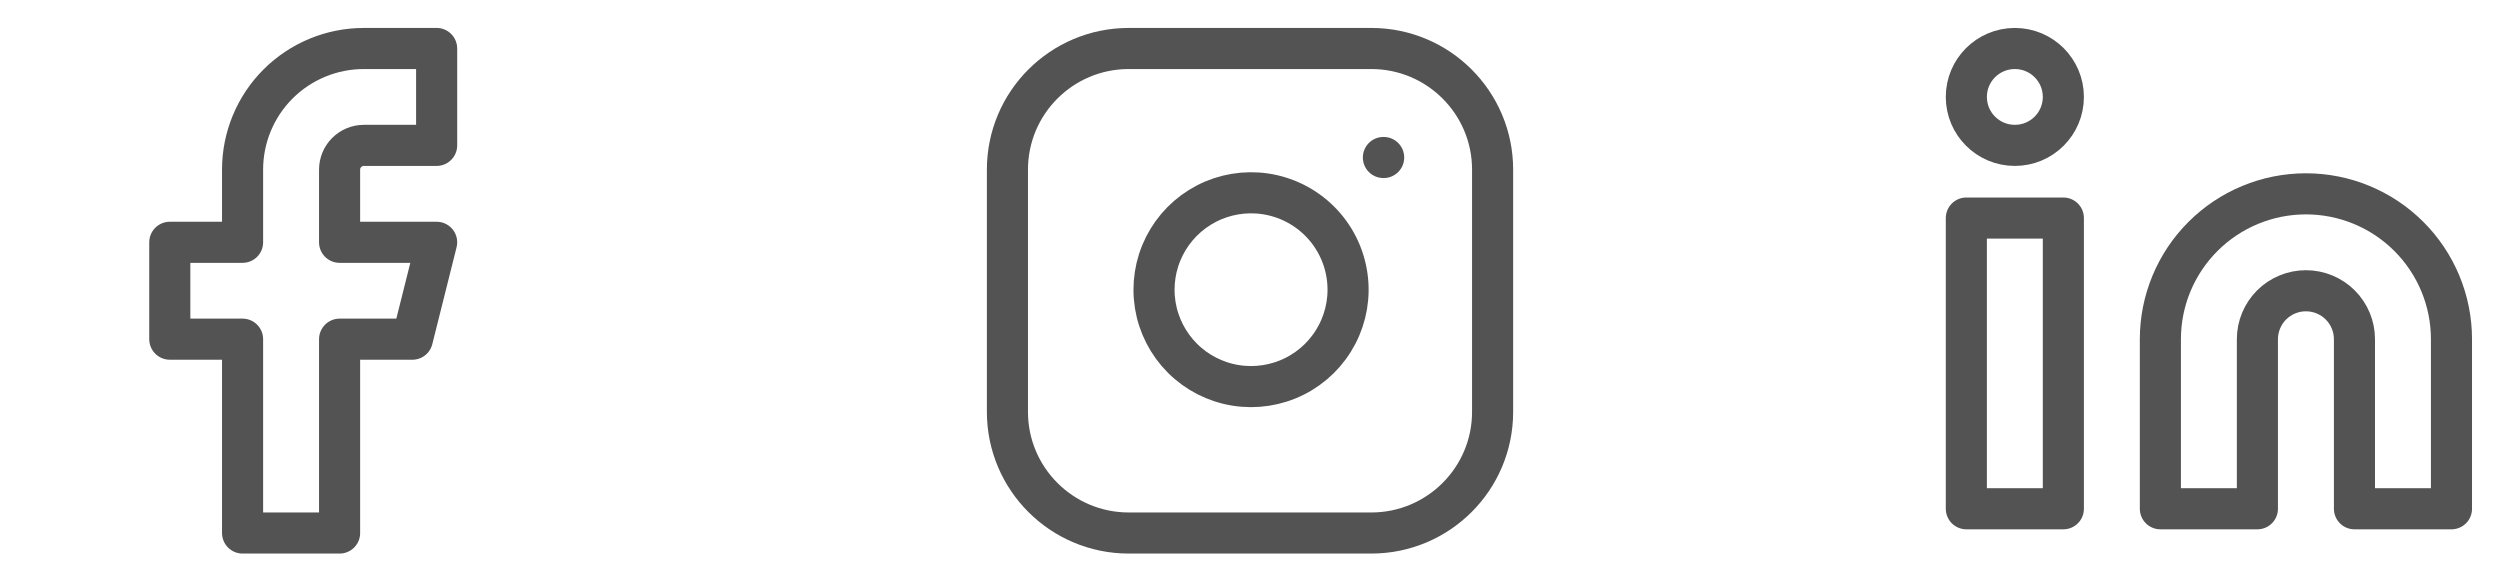 <svg width="73" height="17" viewBox="0 0 73 17" fill="none" xmlns="http://www.w3.org/2000/svg">
<path d="M67.333 5.66C68.46 5.66 69.541 6.107 70.338 6.903C71.135 7.699 71.583 8.779 71.583 9.904V14.856H68.75V9.904C68.75 9.529 68.6 9.169 68.335 8.904C68.069 8.639 67.709 8.49 67.333 8.49C66.957 8.49 66.597 8.639 66.331 8.904C66.066 9.169 65.916 9.529 65.916 9.904V14.856H63.083V9.904C63.083 8.779 63.531 7.699 64.328 6.903C65.125 6.107 66.206 5.66 67.333 5.66V5.66Z" stroke="#535353" stroke-width="1.2" stroke-linecap="round" stroke-linejoin="round"/>
<path d="M60.25 6.367H57.417V14.856H60.25V6.367Z" stroke="#535353" stroke-width="1.2" stroke-linecap="round" stroke-linejoin="round"/>
<path d="M58.834 4.245C59.616 4.245 60.25 3.612 60.25 2.83C60.25 2.049 59.616 1.416 58.834 1.416C58.051 1.416 57.417 2.049 57.417 2.83C57.417 3.612 58.051 4.245 58.834 4.245Z" stroke="#535353" stroke-width="1.2" stroke-linecap="round" stroke-linejoin="round"/>
<path d="M40.042 1.416H32.959C31.003 1.416 29.417 2.999 29.417 4.953V12.027C29.417 13.98 31.003 15.564 32.959 15.564H40.042C41.998 15.564 43.584 13.98 43.584 12.027V4.953C43.584 2.999 41.998 1.416 40.042 1.416Z" stroke="#535353" stroke-width="1.2" stroke-linecap="round" stroke-linejoin="round"/>
<path d="M39.333 8.044C39.421 8.633 39.32 9.234 39.045 9.762C38.771 10.291 38.337 10.719 37.804 10.987C37.272 11.254 36.669 11.347 36.081 11.253C35.492 11.158 34.949 10.881 34.527 10.46C34.106 10.039 33.828 9.496 33.733 8.909C33.639 8.321 33.732 7.718 34 7.187C34.268 6.655 34.697 6.221 35.226 5.947C35.755 5.673 36.357 5.573 36.946 5.66C37.547 5.749 38.104 6.029 38.534 6.458C38.964 6.887 39.244 7.443 39.333 8.044Z" stroke="#535353" stroke-width="1.2" stroke-linecap="round" stroke-linejoin="round"/>
<path d="M40.395 4.599H40.403" stroke="#535353" stroke-width="1.2" stroke-linecap="round" stroke-linejoin="round"/>
<path d="M12.75 1.416H10.625C9.685 1.416 8.785 1.788 8.12 2.451C7.456 3.115 7.083 4.014 7.083 4.953V7.075H4.958V9.904H7.083V15.564H9.916V9.904H12.041L12.75 7.075H9.916V4.953C9.916 4.765 9.991 4.585 10.124 4.452C10.257 4.32 10.437 4.245 10.625 4.245H12.75V1.416Z" stroke="#535353" stroke-width="1.2" stroke-linecap="round" stroke-linejoin="round"/>
</svg>
